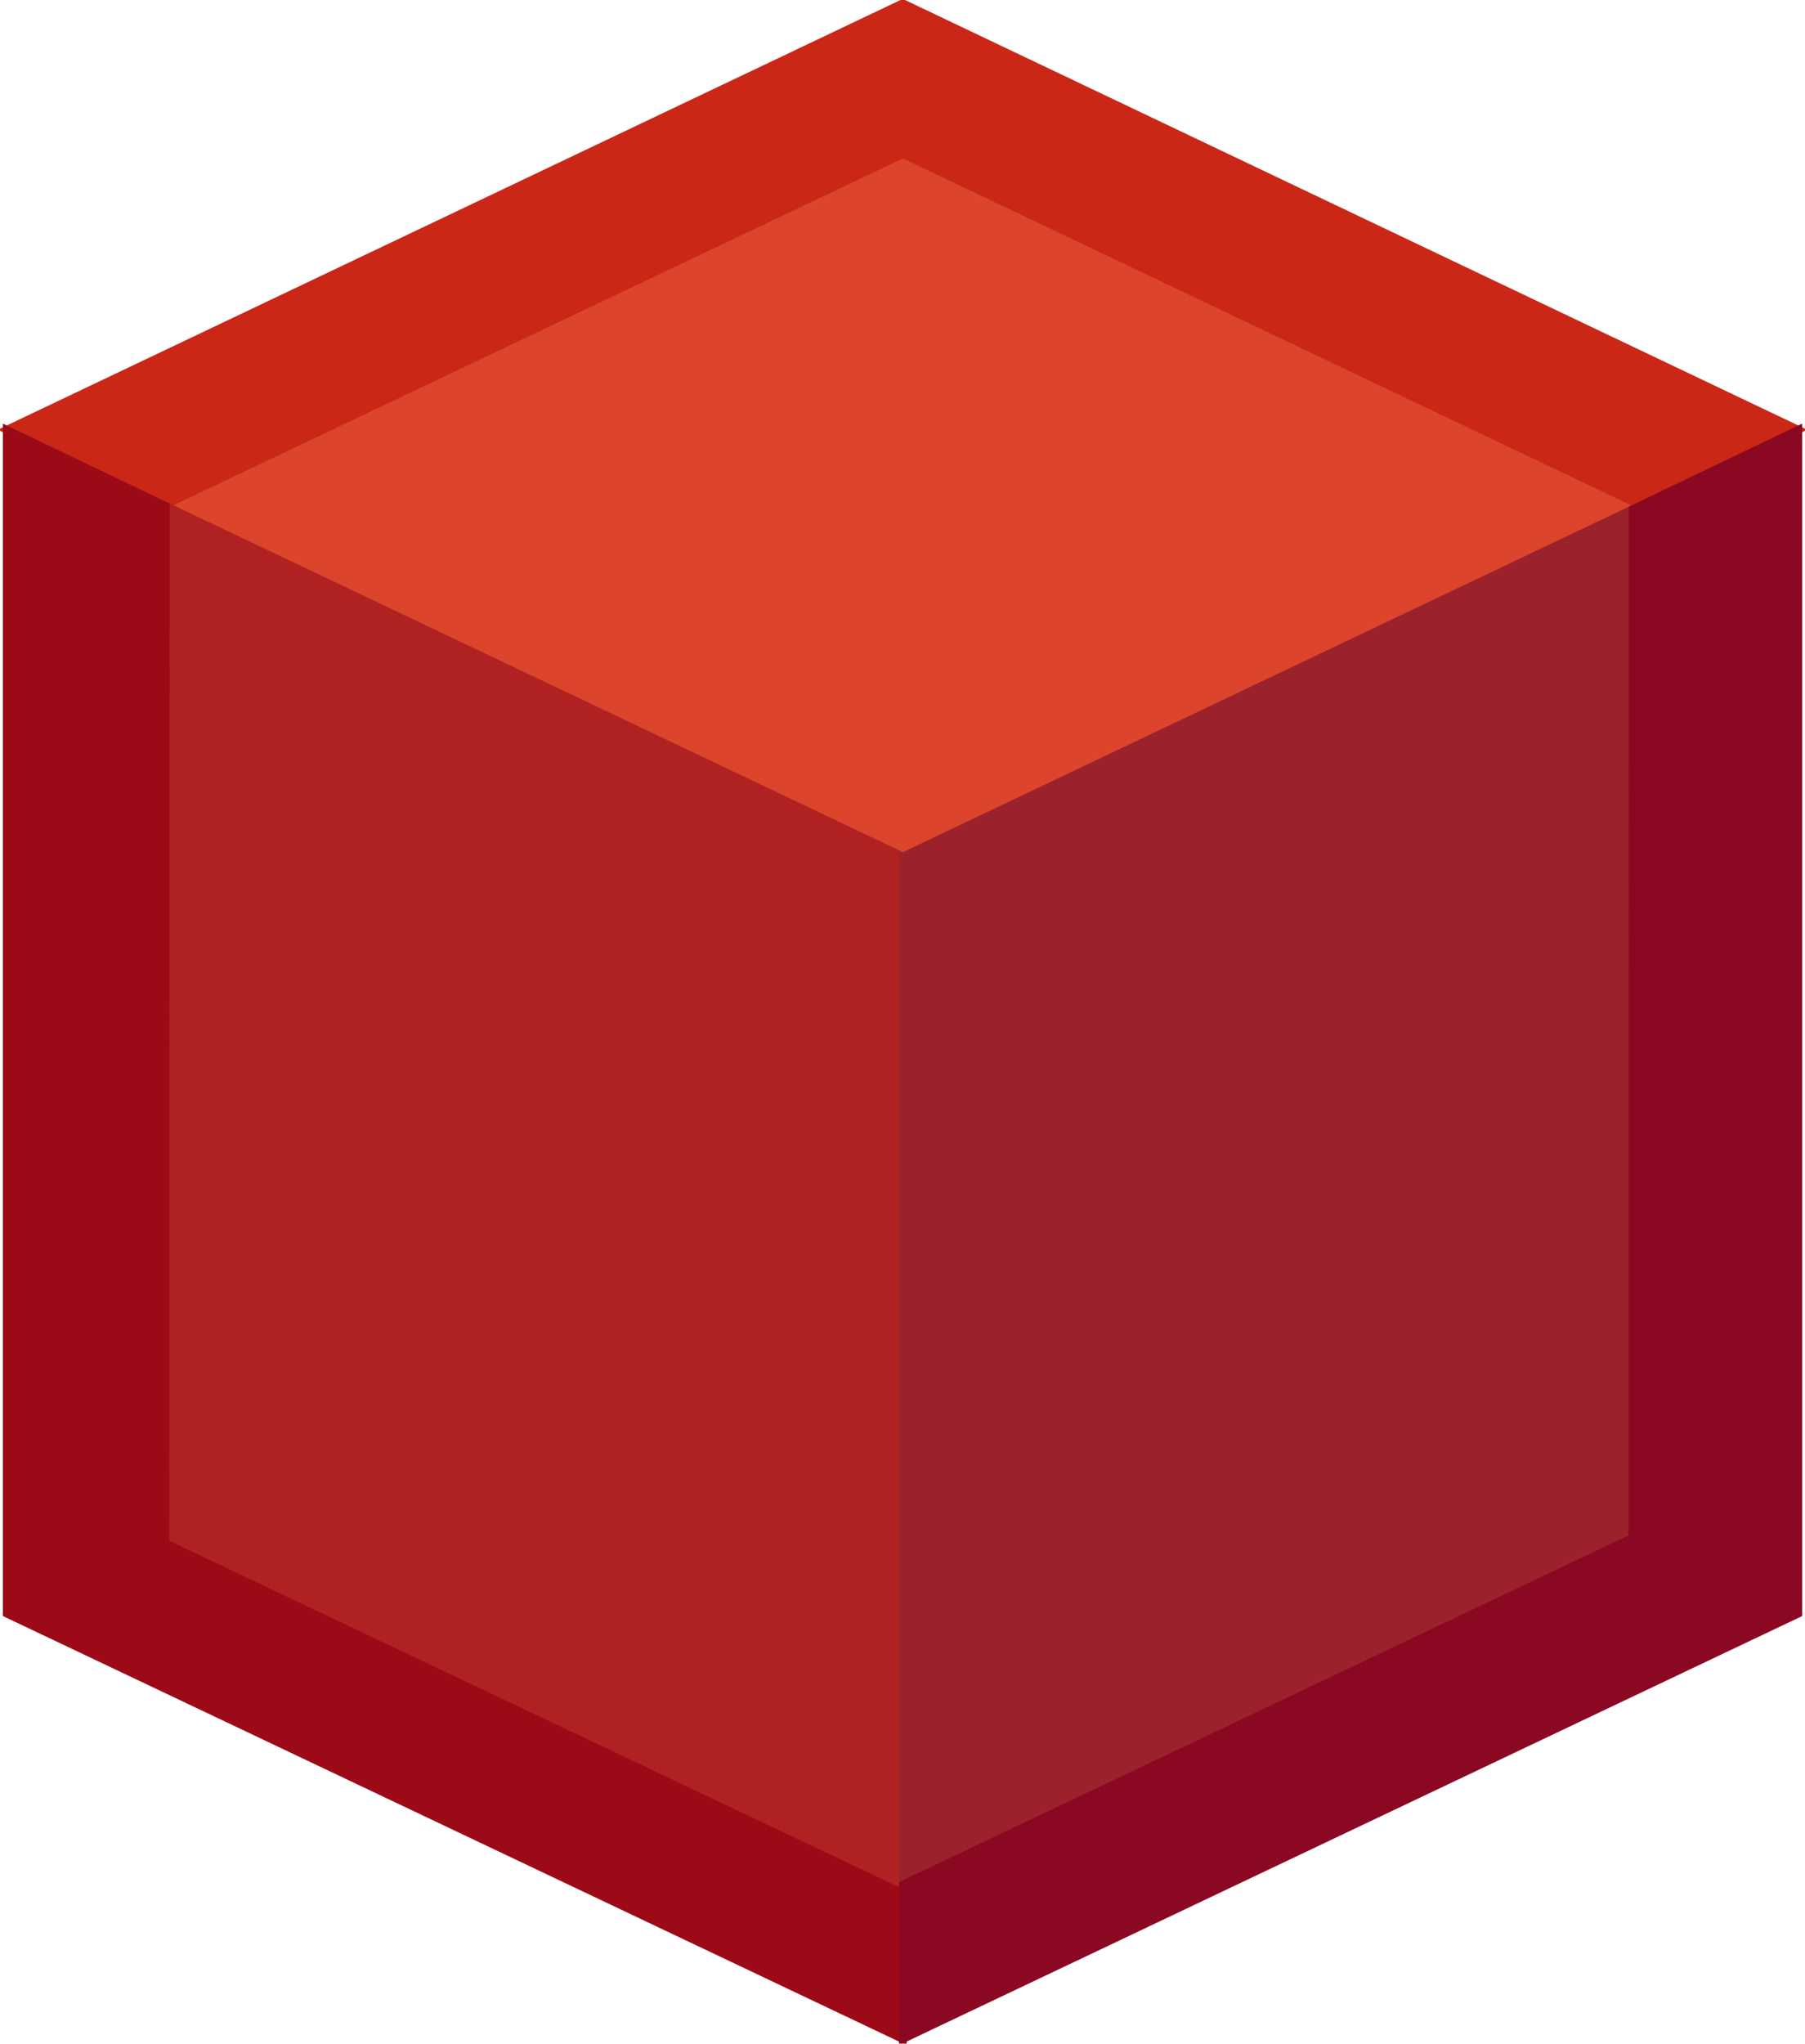 <svg width="309.933" height="350.787" version="1.0" viewBox="0 0 232.45 263.09" xmlns="http://www.w3.org/2000/svg">
    <path d="M116.257.415.867 55.325l21.416 10.26 93.994-44.638 93.893 44.636 21.412-10.259z" fill="#ca2717"
          stroke="#ca2717"/>
    <path d="m116.257 110.235-93.894-44.65 93.912-44.635 93.717 44.623z" fill="#dc442b" stroke="#dc442b"/>
    <path d="M.87 207.725v-152.4l21.345 10.226c.06 39.51.07 86.343.082 132.49l93.97 44.597v19.867z" fill="#9d0a17"
          stroke="#9d0a17"/>
    <path d="m22.296 198.035.048-132.43 93.923 44.642v132.37z" fill="#b02222" stroke="#b02222"/>
    <path d="m210.227 197.975-.044-132.39-93.913 44.674v132.37z" fill="#9b212d" stroke="#9b212d"/>
    <path d="m210.237 65.552-.013 132.42-93.957 44.64V262.5l115.32-54.774v-152.4z" fill="#8a0822" stroke="#8a0822"/>
</svg>

